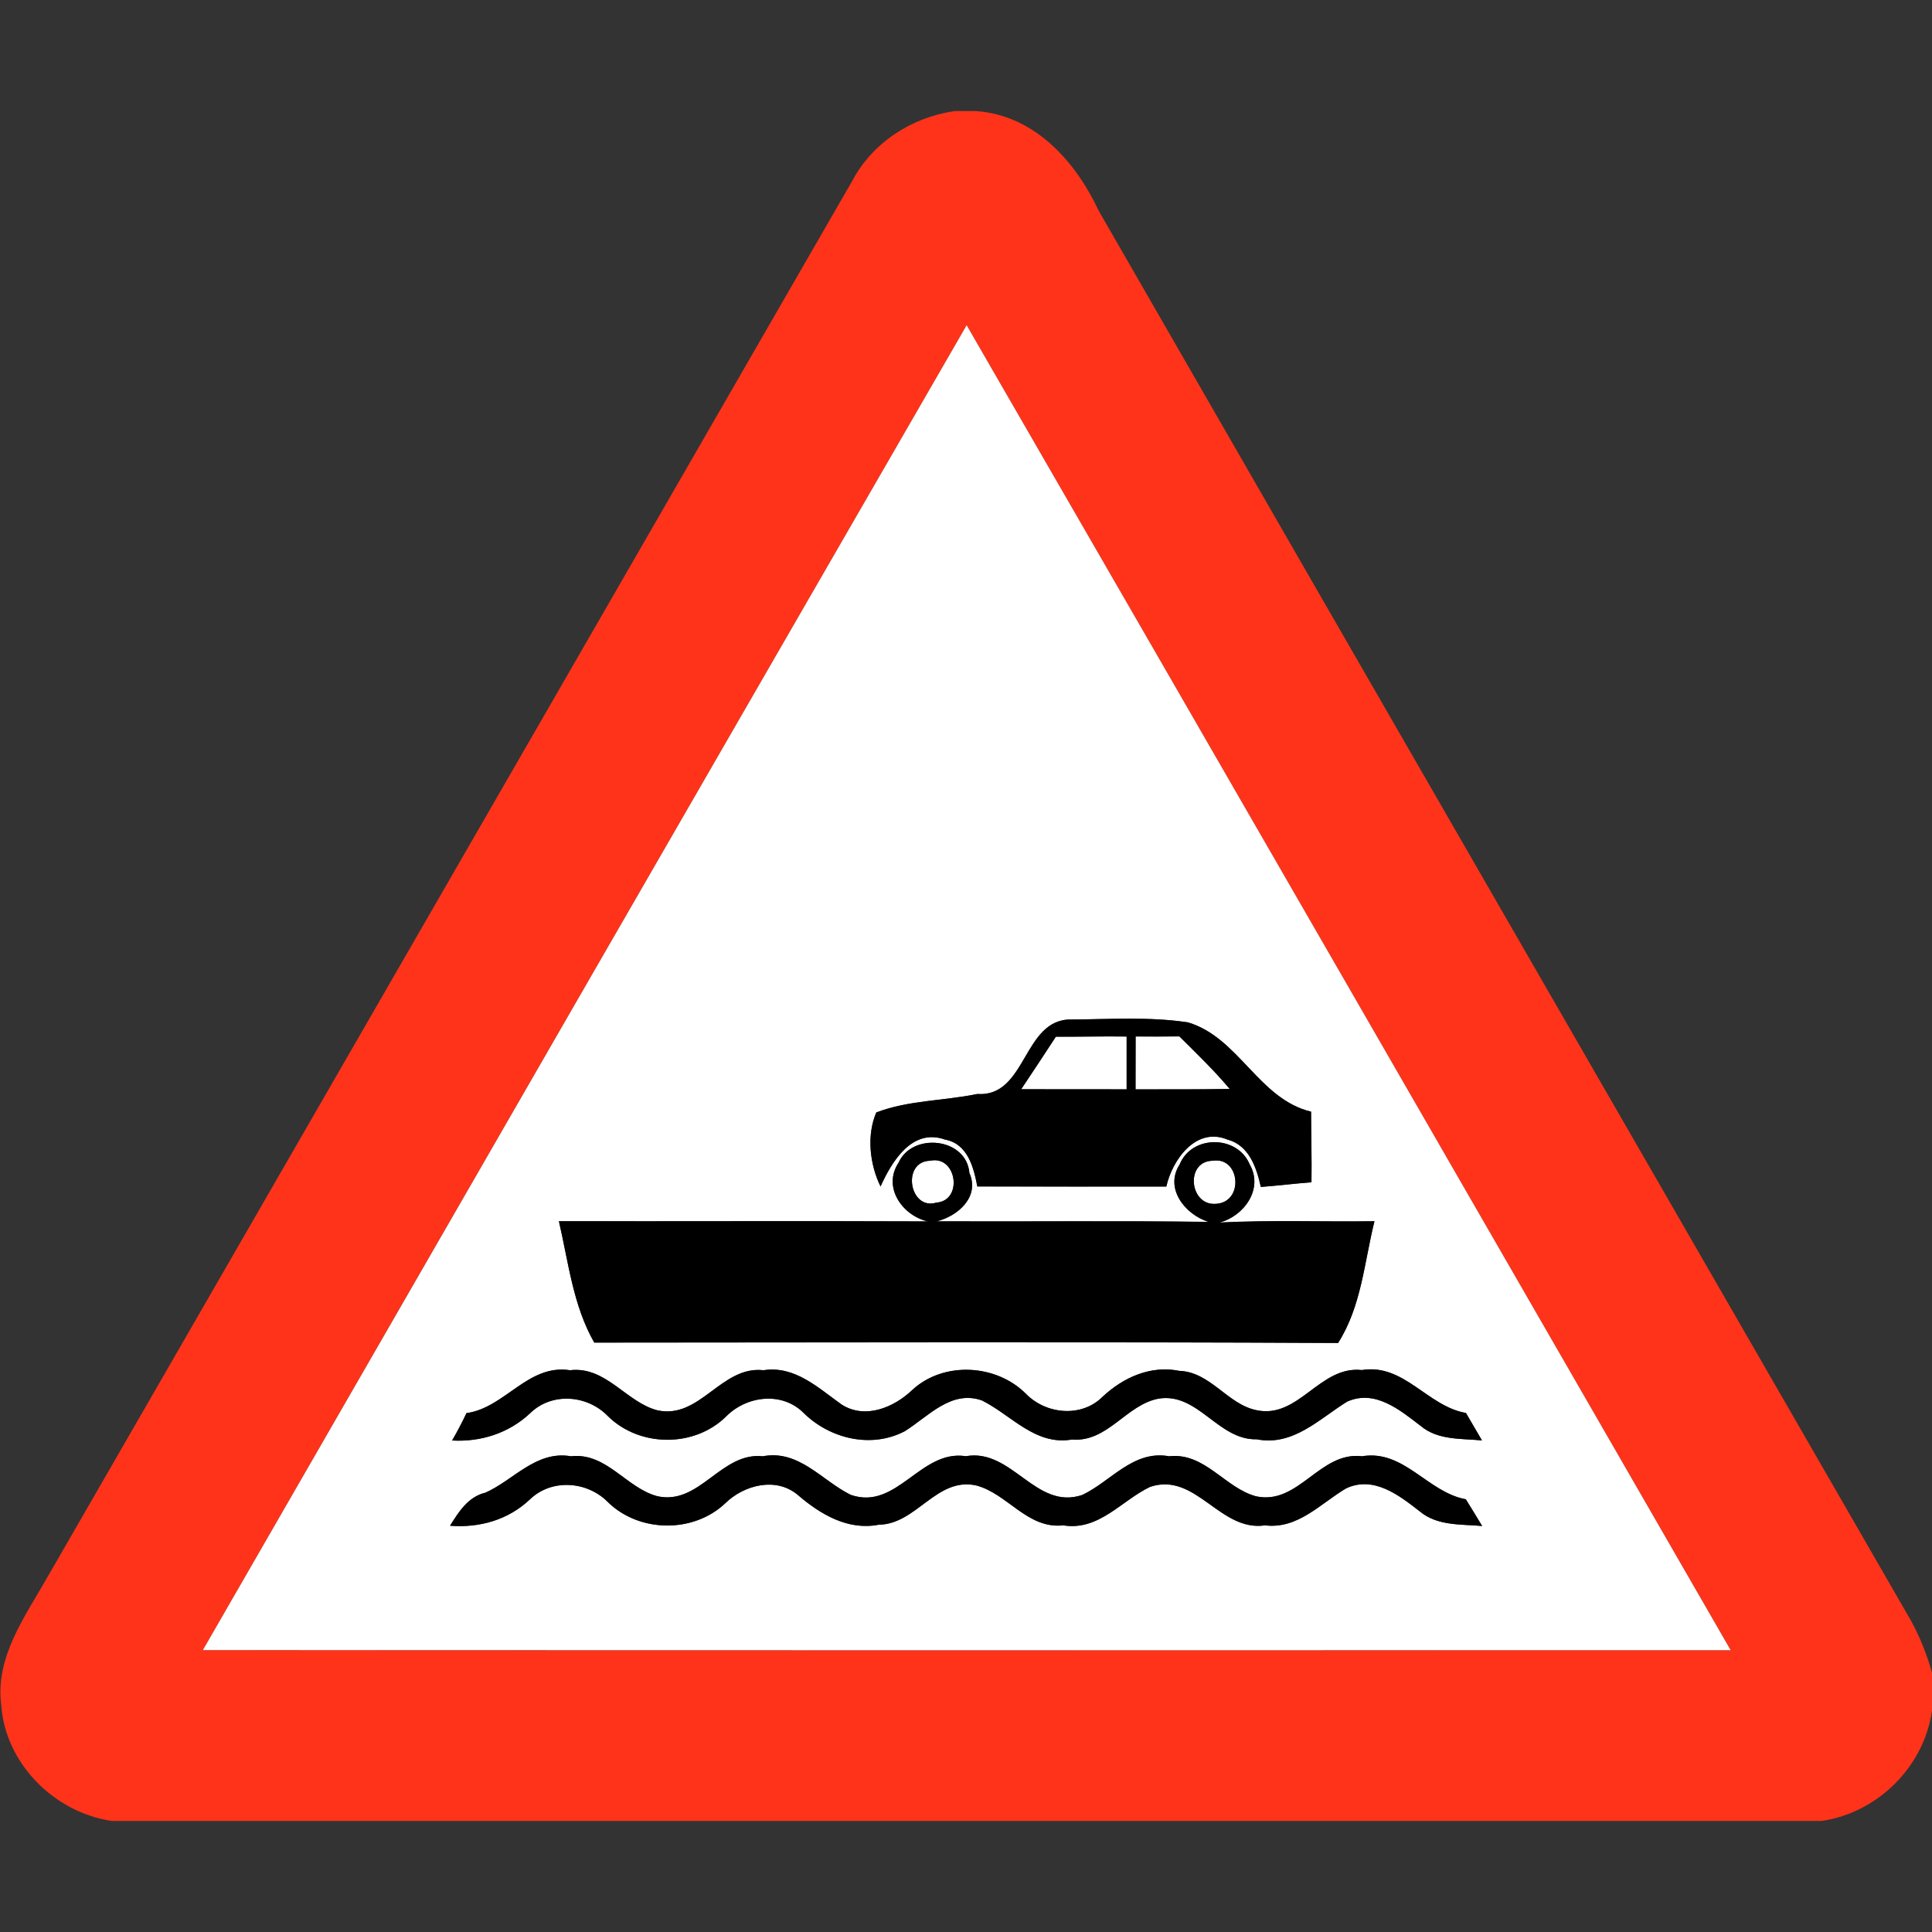 <?xml version="1.0" encoding="utf-8"?>
<!-- Generated by IcoMoon.io -->
<!DOCTYPE svg PUBLIC "-//W3C//DTD SVG 1.1//EN" "http://www.w3.org/Graphics/SVG/1.1/DTD/svg11.dtd">
<svg version="1.1" xmlns="http://www.w3.org/2000/svg" xmlns:xlink="http://www.w3.org/1999/xlink" width="24" height="24" viewBox="0 0 24 24">
<rect x="0" y="0" width="24" height="24" fill="#333333" stroke="none"/>
<path fill="#ff3319" d="M11.851 1.38h0.276c0.725 0.052 1.234 0.623 1.523 1.241 3.359 5.839 6.726 11.674 10.088 17.51 0.112 0.204 0.198 0.421 0.262 0.646v0.474c-0.1 0.696-0.673 1.266-1.368 1.369h-21.248c-0.713-0.108-1.319-0.714-1.369-1.442-0.076-0.592 0.294-1.093 0.57-1.579 3.336-5.783 6.667-11.568 10.002-17.352 0.252-0.476 0.736-0.788 1.265-0.866M2.52 20.498c6.326 0.004 12.653 0.002 18.979 0.001-3.163-5.486-6.323-10.975-9.491-16.459-3.167 5.484-6.329 10.97-9.488 16.458z"></path>
<path fill="#fff" d="M2.52 20.498c3.16-5.488 6.322-10.974 9.488-16.458 3.168 5.484 6.328 10.973 9.491 16.459-6.326 0.001-12.653 0.002-18.979-0.001M12.138 13.59c-0.414 0.085-0.858 0.077-1.253 0.229-0.121 0.281-0.083 0.643 0.053 0.919 0.138-0.308 0.392-0.728 0.799-0.583 0.283 0.052 0.358 0.343 0.403 0.583 0.782 0.002 1.565 0.001 2.348 0.001 0.074-0.332 0.368-0.745 0.758-0.584 0.27 0.071 0.362 0.347 0.416 0.589 0.21-0.016 0.419-0.042 0.629-0.058 0.005-0.293-0.005-0.584-0.005-0.877-0.65-0.156-0.898-0.922-1.529-1.109-0.48-0.073-0.97-0.038-1.454-0.036-0.6-0.005-0.548 0.971-1.166 0.925M11.16 14.448c-0.198 0.305 0.052 0.654 0.366 0.726-1.528-0.006-3.055 0-4.583-0.002 0.119 0.51 0.175 1.045 0.439 1.507 3.079-0.001 6.16-0.011 9.24 0.005 0.29-0.454 0.325-1.002 0.452-1.512-0.642 0.008-1.284-0.017-1.926 0.016 0.305-0.078 0.55-0.418 0.377-0.72-0.152-0.37-0.721-0.372-0.871-0.001-0.192 0.299 0.070 0.623 0.36 0.713-1.126-0.016-2.252-0.002-3.378-0.007 0.263-0.065 0.538-0.305 0.406-0.601-0.036-0.442-0.716-0.509-0.882-0.122M5.796 17.554c-0.055 0.116-0.115 0.23-0.179 0.341 0.359 0.019 0.704-0.091 0.968-0.338 0.27-0.265 0.714-0.229 0.97 0.038 0.392 0.384 1.067 0.39 1.462 0.005 0.256-0.263 0.701-0.318 0.97-0.044 0.325 0.318 0.836 0.442 1.252 0.224 0.292-0.181 0.574-0.517 0.959-0.383 0.365 0.18 0.662 0.564 1.118 0.486 0.444 0.037 0.674-0.432 1.076-0.508 0.492-0.080 0.739 0.517 1.22 0.505 0.451 0.089 0.776-0.253 1.123-0.468 0.348-0.155 0.655 0.104 0.913 0.301 0.212 0.18 0.503 0.156 0.762 0.181-0.049-0.085-0.149-0.256-0.199-0.341-0.478-0.082-0.769-0.619-1.294-0.533-0.523-0.058-0.785 0.613-1.31 0.498-0.358-0.073-0.571-0.475-0.956-0.488-0.358-0.072-0.697 0.082-0.954 0.322-0.263 0.263-0.704 0.217-0.953-0.038-0.368-0.37-1.020-0.406-1.408-0.049-0.228 0.218-0.586 0.37-0.878 0.185-0.292-0.206-0.581-0.488-0.973-0.428-0.527-0.059-0.791 0.618-1.322 0.497-0.385-0.102-0.637-0.55-1.082-0.497-0.522-0.080-0.804 0.464-1.284 0.533M6.024 18.545c-0.21 0.054-0.324 0.236-0.432 0.409 0.366 0.028 0.721-0.072 0.99-0.326 0.272-0.264 0.718-0.229 0.976 0.037 0.389 0.376 1.057 0.383 1.451 0.011 0.234-0.23 0.635-0.334 0.905-0.103 0.278 0.239 0.619 0.443 1.003 0.368 0.469-0.005 0.718-0.596 1.21-0.488 0.39 0.101 0.636 0.544 1.082 0.496 0.444 0.072 0.724-0.31 1.081-0.479 0.569-0.187 0.864 0.562 1.426 0.479 0.409 0.050 0.689-0.272 1.008-0.46 0.344-0.16 0.659 0.088 0.916 0.288 0.216 0.18 0.51 0.157 0.773 0.18-0.067-0.112-0.134-0.222-0.203-0.332-0.475-0.086-0.768-0.622-1.29-0.534-0.523-0.064-0.786 0.61-1.313 0.498-0.389-0.102-0.638-0.548-1.082-0.498-0.446-0.080-0.722 0.312-1.080 0.481-0.578 0.193-0.872-0.583-1.445-0.482-0.565-0.086-0.856 0.678-1.429 0.481-0.359-0.175-0.644-0.566-1.094-0.48-0.518-0.055-0.782 0.61-1.306 0.497-0.388-0.098-0.635-0.547-1.076-0.497-0.434-0.076-0.713 0.298-1.069 0.455z"></path>
<path fill="#fff" d="M13.116 12.878c0.294 0.001 0.587-0.006 0.88-0.002 0 0.218 0 0.437 0 0.656-0.437 0-0.874 0-1.31-0.001 0.145-0.216 0.288-0.434 0.431-0.653z"></path>
<path fill="#fff" d="M14.107 12.876c0.181 0.001 0.362 0.001 0.544-0.001 0.214 0.212 0.431 0.421 0.625 0.653-0.39 0.007-0.78 0.004-1.17 0.005 0-0.22 0-0.438 0.001-0.656z"></path>
<path fill="#fff" d="M11.554 14.419c0.332-0.072 0.413 0.496 0.079 0.52-0.338 0.104-0.437-0.511-0.079-0.52z"></path>
<path fill="#fff" d="M15.065 14.419c0.341-0.054 0.392 0.512 0.044 0.535-0.336 0.032-0.39-0.532-0.044-0.535z"></path>
<path fill="#000" d="M12.138 13.59c0.618 0.046 0.566-0.93 1.166-0.925 0.485-0.002 0.974-0.037 1.454 0.036 0.631 0.187 0.878 0.953 1.529 1.109 0 0.293 0.010 0.584 0.005 0.877-0.21 0.016-0.419 0.042-0.629 0.058-0.054-0.242-0.146-0.518-0.416-0.589-0.39-0.161-0.684 0.252-0.758 0.584-0.784 0-1.566 0.001-2.348-0.001-0.046-0.24-0.12-0.532-0.403-0.583-0.407-0.145-0.661 0.275-0.799 0.583-0.136-0.276-0.174-0.638-0.053-0.919 0.395-0.152 0.839-0.144 1.253-0.229M13.116 12.878c-0.143 0.218-0.286 0.437-0.431 0.653 0.437 0.001 0.874 0.001 1.31 0.001 0-0.22 0-0.438 0-0.656-0.293-0.004-0.586 0.004-0.88 0.002M14.107 12.876c-0.001 0.218-0.001 0.437-0.001 0.656 0.39-0.001 0.78 0.002 1.17-0.005-0.194-0.232-0.412-0.44-0.625-0.653-0.181 0.002-0.362 0.002-0.544 0.001z"></path>
<path fill="#000" d="M11.16 14.448c0.166-0.386 0.846-0.319 0.882 0.122 0.132 0.296-0.143 0.536-0.406 0.601 1.126 0.005 2.252-0.008 3.378 0.007-0.29-0.090-0.552-0.414-0.36-0.713 0.15-0.371 0.719-0.368 0.871 0.001 0.173 0.302-0.072 0.642-0.377 0.72 0.642-0.032 1.284-0.007 1.926-0.016-0.127 0.51-0.162 1.058-0.452 1.512-3.080-0.016-6.161-0.006-9.24-0.005-0.264-0.462-0.32-0.997-0.439-1.507 1.528 0.002 3.055-0.004 4.583 0.002-0.314-0.072-0.564-0.421-0.366-0.726M11.554 14.419c-0.358 0.008-0.259 0.624 0.079 0.52 0.334-0.024 0.253-0.592-0.079-0.52M15.065 14.419c-0.346 0.004-0.292 0.568 0.044 0.535 0.348-0.023 0.296-0.589-0.044-0.535z"></path>
<path fill="#000" d="M5.796 17.554c0.48-0.068 0.762-0.613 1.284-0.533 0.445-0.053 0.697 0.395 1.082 0.497 0.532 0.121 0.796-0.556 1.322-0.497 0.392-0.060 0.682 0.222 0.973 0.428 0.293 0.185 0.65 0.034 0.878-0.185 0.388-0.356 1.039-0.32 1.408 0.049 0.248 0.256 0.69 0.301 0.953 0.038 0.257-0.24 0.596-0.394 0.954-0.322 0.385 0.013 0.599 0.415 0.956 0.488 0.526 0.115 0.787-0.556 1.31-0.498 0.524-0.086 0.816 0.451 1.294 0.533 0.050 0.085 0.15 0.256 0.199 0.341-0.259-0.025-0.55-0.001-0.762-0.181-0.258-0.197-0.565-0.456-0.913-0.301-0.347 0.215-0.672 0.557-1.123 0.468-0.481 0.012-0.728-0.586-1.22-0.505-0.402 0.076-0.632 0.545-1.076 0.508-0.456 0.078-0.754-0.306-1.118-0.486-0.385-0.134-0.667 0.202-0.959 0.383-0.415 0.217-0.926 0.094-1.252-0.224-0.269-0.274-0.714-0.218-0.97 0.044-0.395 0.385-1.069 0.379-1.462-0.005-0.256-0.268-0.7-0.304-0.97-0.038-0.264 0.247-0.61 0.358-0.968 0.338 0.064-0.11 0.124-0.224 0.179-0.341z"></path>
<path fill="#000" d="M6.024 18.545c0.356-0.157 0.635-0.53 1.069-0.455 0.442-0.050 0.689 0.398 1.076 0.497 0.523 0.113 0.787-0.552 1.306-0.497 0.45-0.086 0.736 0.305 1.094 0.48 0.574 0.197 0.864-0.568 1.429-0.481 0.572-0.101 0.866 0.676 1.445 0.482 0.358-0.169 0.634-0.562 1.080-0.481 0.444-0.050 0.694 0.396 1.082 0.498 0.527 0.112 0.79-0.562 1.313-0.498 0.522-0.088 0.815 0.448 1.29 0.534 0.068 0.11 0.136 0.221 0.203 0.332-0.263-0.023-0.557 0-0.773-0.18-0.257-0.2-0.571-0.448-0.916-0.288-0.319 0.187-0.599 0.51-1.008 0.46-0.562 0.083-0.857-0.666-1.426-0.479-0.358 0.169-0.637 0.551-1.081 0.479-0.446 0.048-0.692-0.395-1.082-0.496-0.492-0.108-0.74 0.484-1.21 0.488-0.384 0.074-0.725-0.13-1.003-0.368-0.27-0.23-0.671-0.127-0.905 0.103-0.394 0.372-1.062 0.365-1.451-0.011-0.258-0.266-0.703-0.301-0.976-0.037-0.269 0.254-0.624 0.354-0.99 0.326 0.108-0.173 0.222-0.355 0.432-0.409z"></path>
</svg>
